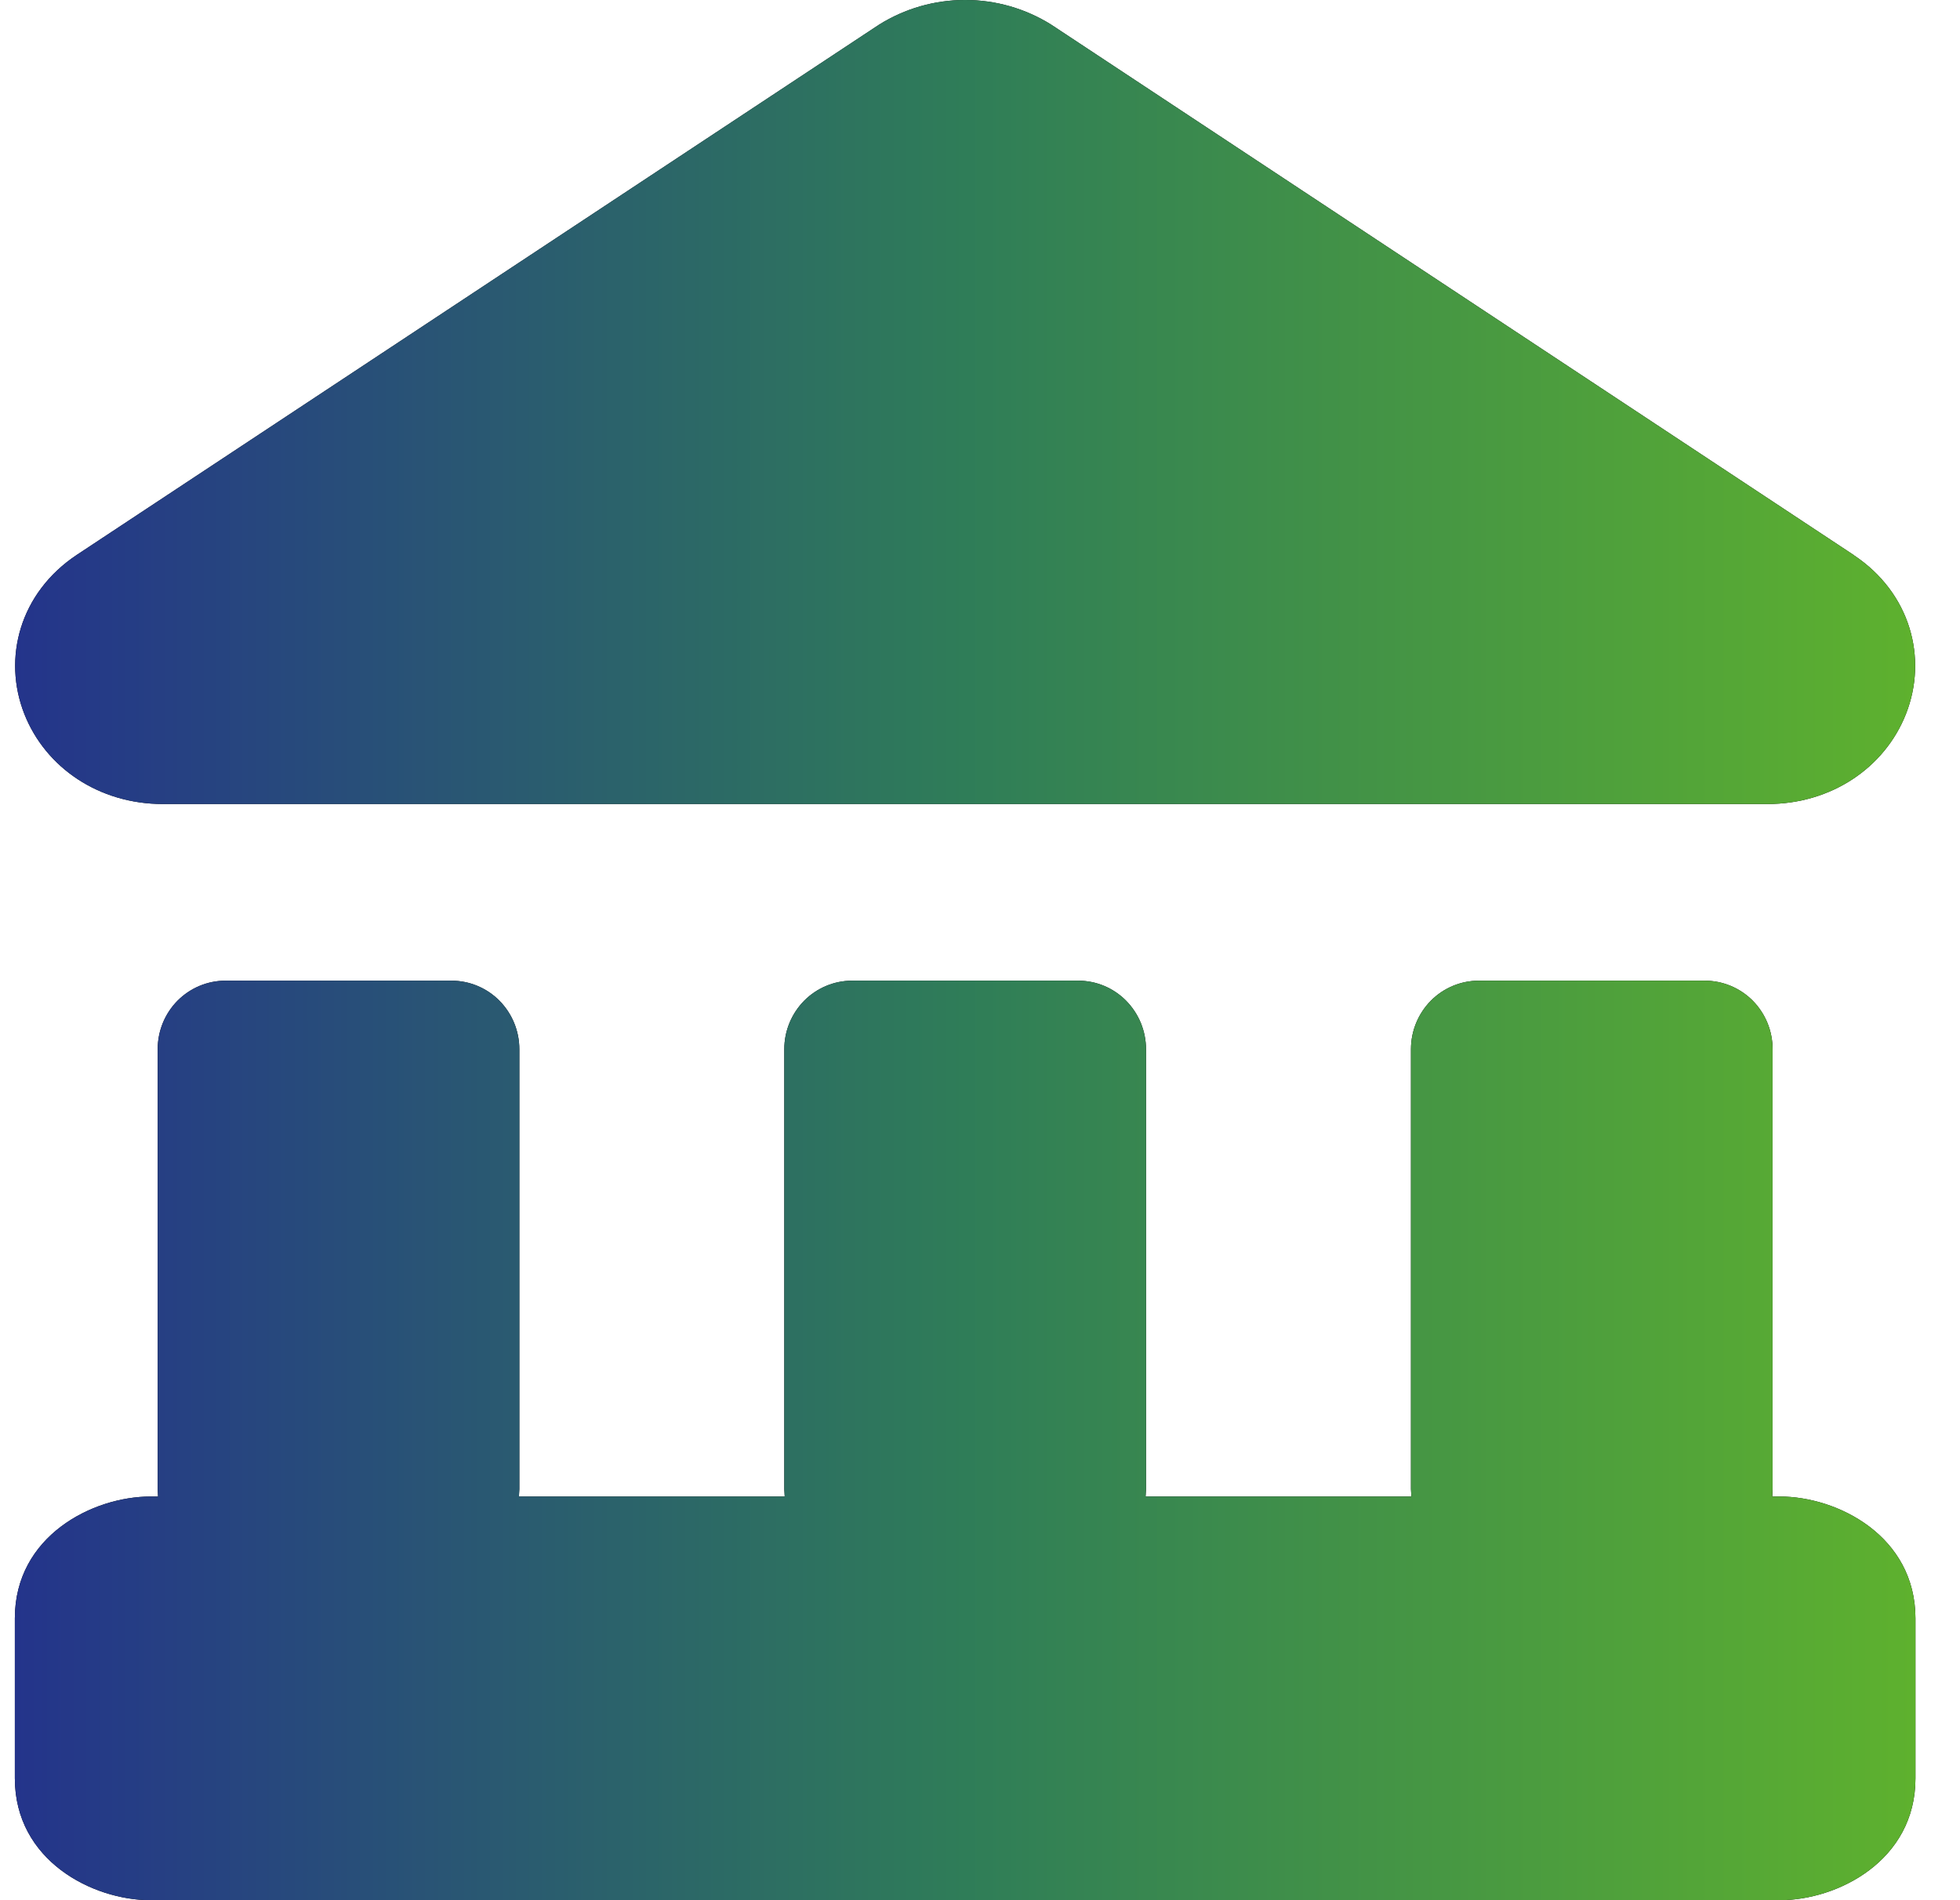 <svg width="33" height="32" viewBox="0 0 33 32" fill="none" xmlns="http://www.w3.org/2000/svg">
<g clip-path="url(#clip0_3231_6773)">
<path fill-rule="evenodd" clip-rule="evenodd" d="M16.25 3.3219e-06C15.738 -0.001 15.236 0.143 14.801 0.415L1.292 9.345C0.332 9.984 0.04 11.085 0.41 12.024C0.767 12.929 1.667 13.54 2.741 13.54H29.759C30.833 13.54 31.733 12.929 32.09 12.024C32.46 11.085 32.168 9.984 31.21 9.348L31.208 9.345L17.699 0.415C17.264 0.143 16.762 -0.001 16.25 3.3219e-06ZM0.25 27.253C0.25 25.869 1.557 25.202 2.536 25.202H2.661L2.655 25.078V17.668C2.655 17.362 2.775 17.069 2.989 16.852C3.204 16.636 3.494 16.515 3.797 16.515H7.601C7.904 16.515 8.195 16.636 8.409 16.852C8.623 17.069 8.744 17.362 8.744 17.668V25.078L8.737 25.202H13.212L13.205 25.078V17.668C13.205 17.362 13.326 17.069 13.54 16.852C13.755 16.636 14.045 16.515 14.348 16.515H18.152C18.302 16.515 18.45 16.544 18.589 16.602C18.728 16.66 18.854 16.745 18.96 16.852C19.066 16.96 19.15 17.087 19.208 17.227C19.265 17.367 19.295 17.517 19.295 17.668V25.078L19.288 25.202H23.763L23.756 25.078V17.668C23.756 17.362 23.877 17.069 24.091 16.852C24.305 16.636 24.596 16.515 24.899 16.515H28.703C29.006 16.515 29.296 16.636 29.511 16.852C29.725 17.069 29.845 17.362 29.845 17.668V25.078L29.839 25.202H29.964C30.943 25.202 32.25 25.869 32.25 27.256V29.949C32.25 31.333 30.943 32 29.964 32H2.536C1.557 32 0.25 31.333 0.25 29.946V27.253Z" fill="black"/>
<path fill-rule="evenodd" clip-rule="evenodd" d="M16.25 3.3219e-06C15.738 -0.001 15.236 0.143 14.801 0.415L1.292 9.345C0.332 9.984 0.04 11.085 0.41 12.024C0.767 12.929 1.667 13.54 2.741 13.54H29.759C30.833 13.54 31.733 12.929 32.09 12.024C32.46 11.085 32.168 9.984 31.21 9.348L31.208 9.345L17.699 0.415C17.264 0.143 16.762 -0.001 16.25 3.3219e-06ZM0.25 27.253C0.25 25.869 1.557 25.202 2.536 25.202H2.661L2.655 25.078V17.668C2.655 17.362 2.775 17.069 2.989 16.852C3.204 16.636 3.494 16.515 3.797 16.515H7.601C7.904 16.515 8.195 16.636 8.409 16.852C8.623 17.069 8.744 17.362 8.744 17.668V25.078L8.737 25.202H13.212L13.205 25.078V17.668C13.205 17.362 13.326 17.069 13.54 16.852C13.755 16.636 14.045 16.515 14.348 16.515H18.152C18.302 16.515 18.45 16.544 18.589 16.602C18.728 16.66 18.854 16.745 18.96 16.852C19.066 16.96 19.15 17.087 19.208 17.227C19.265 17.367 19.295 17.517 19.295 17.668V25.078L19.288 25.202H23.763L23.756 25.078V17.668C23.756 17.362 23.877 17.069 24.091 16.852C24.305 16.636 24.596 16.515 24.899 16.515H28.703C29.006 16.515 29.296 16.636 29.511 16.852C29.725 17.069 29.845 17.362 29.845 17.668V25.078L29.839 25.202H29.964C30.943 25.202 32.25 25.869 32.25 27.256V29.949C32.25 31.333 30.943 32 29.964 32H2.536C1.557 32 0.25 31.333 0.25 29.946V27.253Z" fill="url(#paint0_linear_3231_6773)"/>
</g>
<defs>
<linearGradient id="paint0_linear_3231_6773" x1="0.25" y1="16" x2="32.25" y2="16" gradientUnits="userSpaceOnUse">
<stop stop-color="#24348B"/>
<stop offset="0.5" stop-color="#2F7D58"/>
<stop offset="1" stop-color="#5EB12E"/>
</linearGradient>
<clipPath id="clip0_3231_6773">
<rect width="32" height="32" fill="white" transform="translate(0.25)"/>
</clipPath>
</defs>
</svg>
